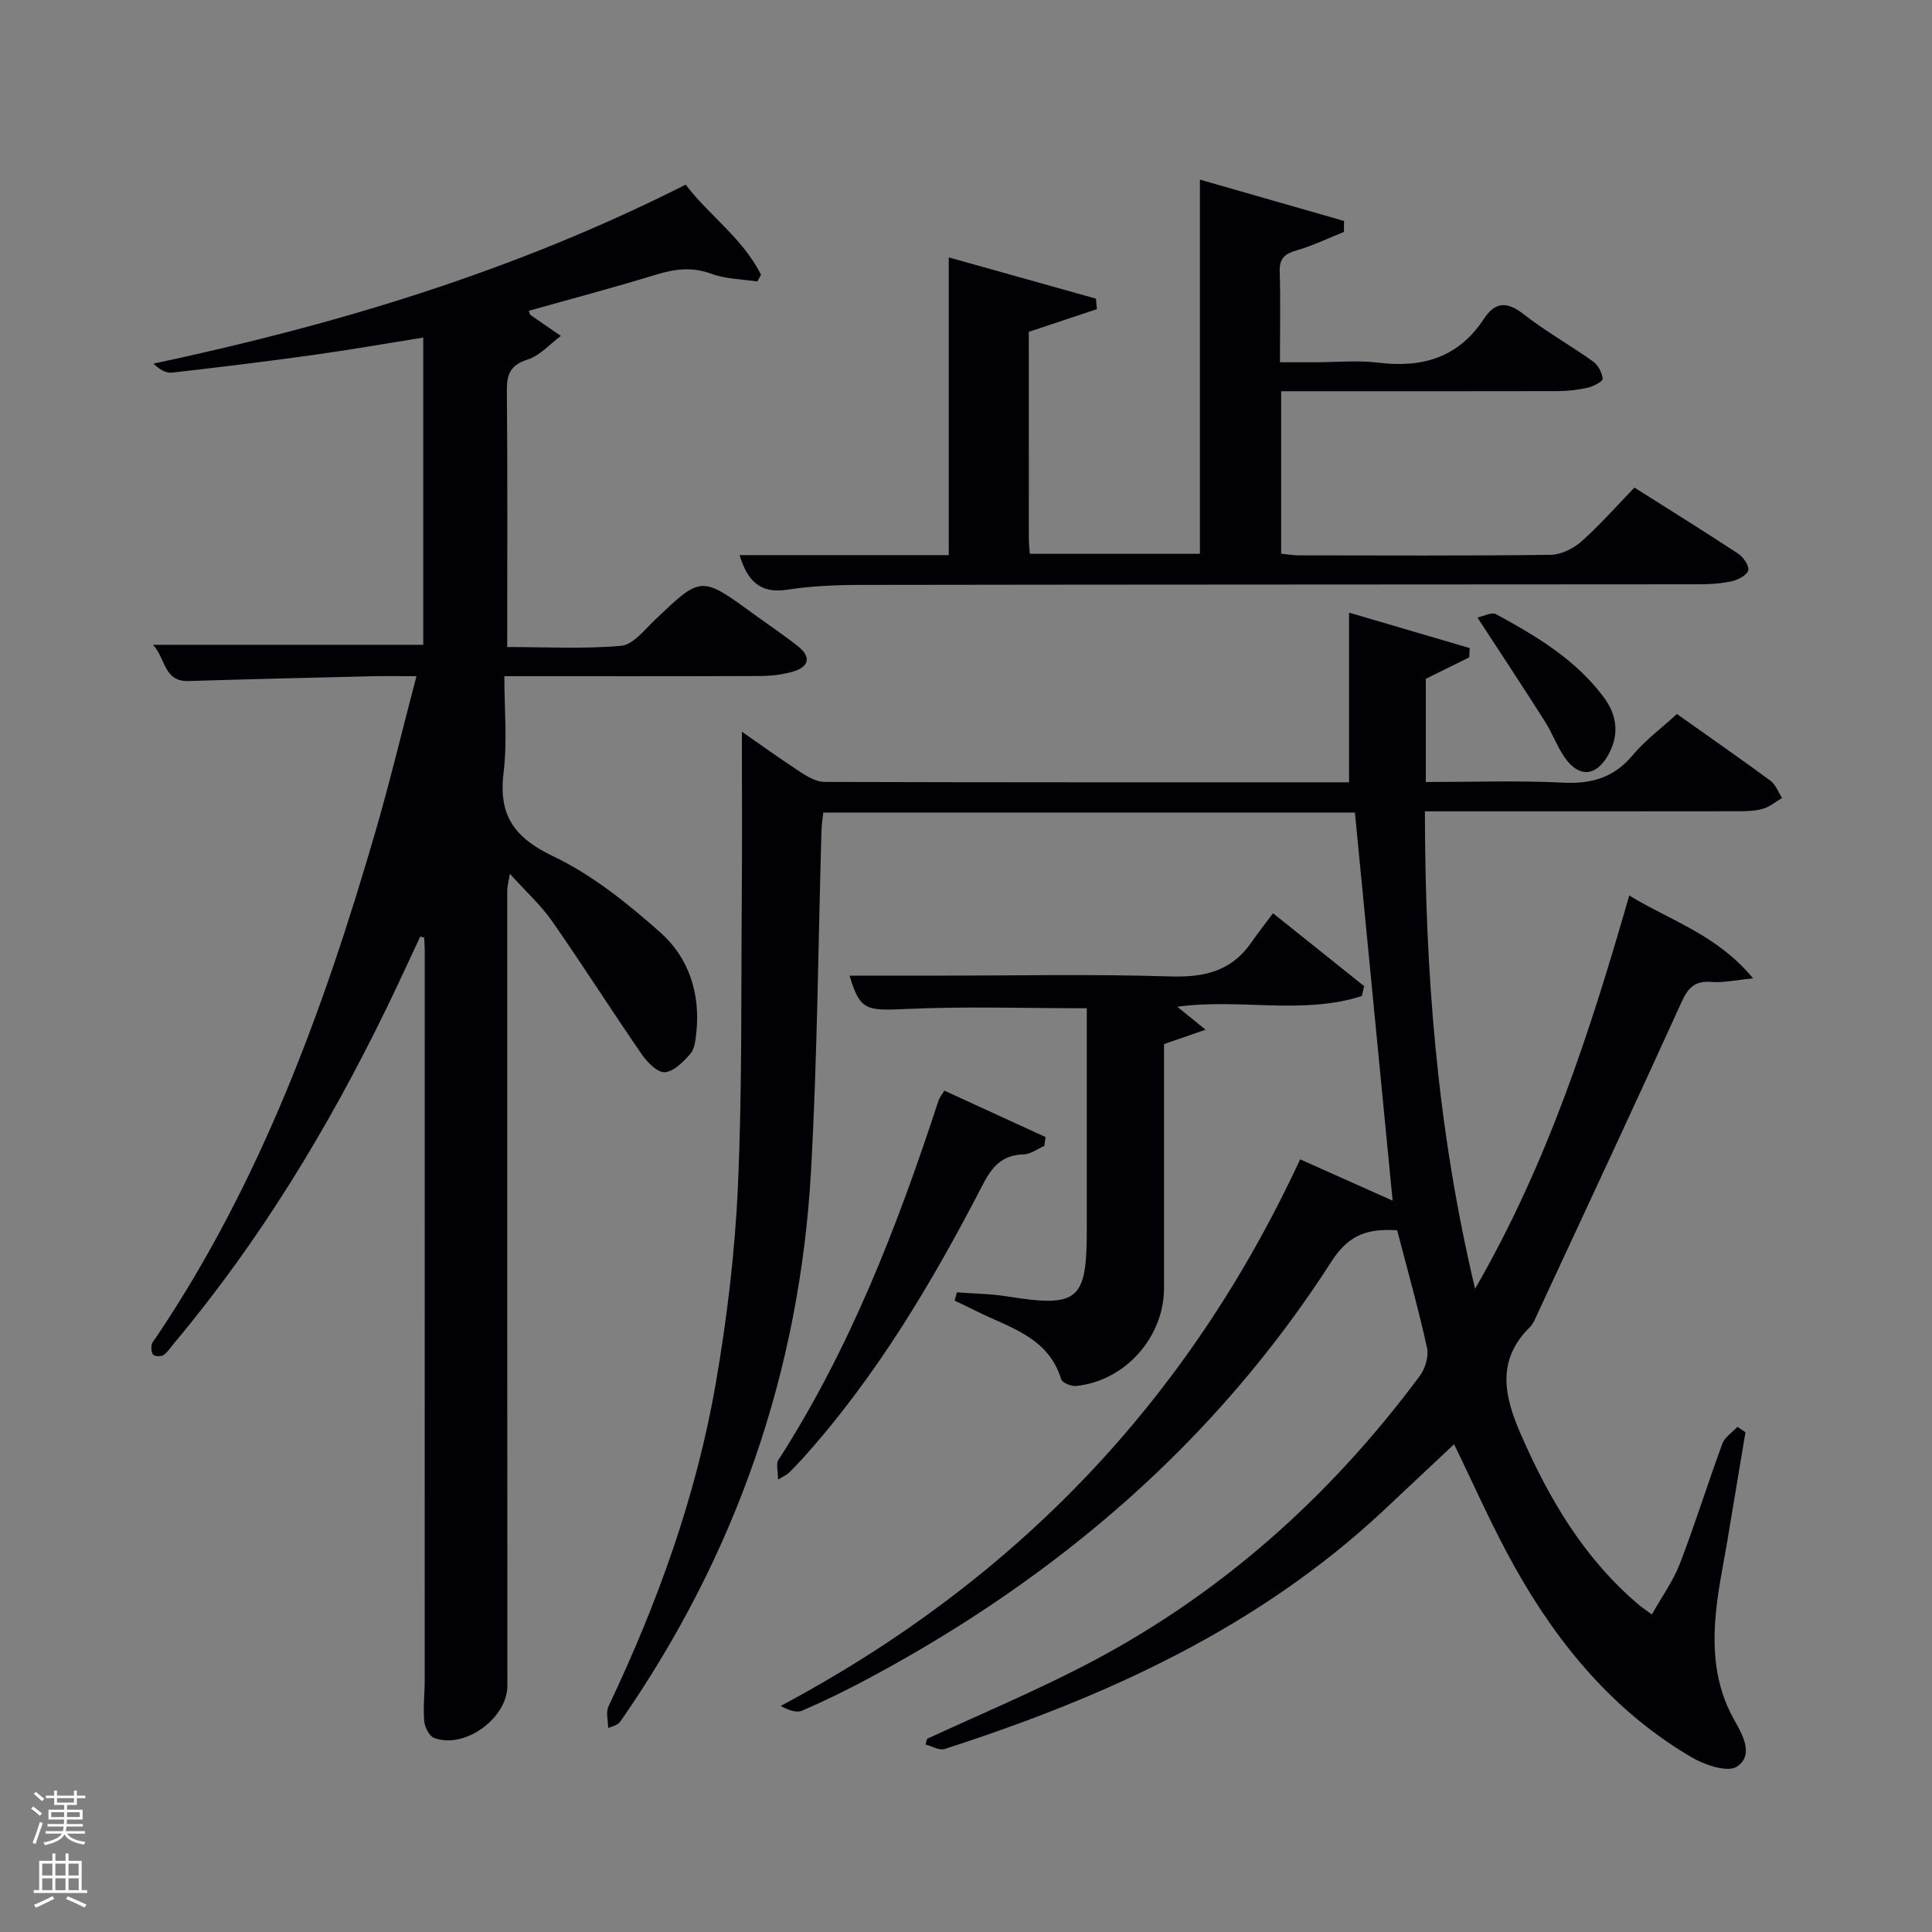 <svg enable-background="new 0 0 400 400" viewBox="0 0 400 400" xmlns="http://www.w3.org/2000/svg"><rect x="0" y="0" width="400" height="400" fill="#808080" stroke="none"/><path d="m6.44 374.46.42-.45c.65.47 1.27.95 1.85 1.44l-.45.49c-.65-.56-1.25-1.06-1.82-1.48m.93 7.33-.63-.26c.55-1.36 1.05-2.8 1.52-4.33.19.1.38.19.59.27-.46 1.29-.95 2.73-1.48 4.32m-.38-10.38.44-.42c.43.34 1.01.82 1.74 1.44l-.49.49c-.53-.51-1.09-1.01-1.69-1.51m2.5.35h1.72v-1.04h.59v1.04h3.52v-1.04h.59v1.04h1.75v.53h-1.75v1.42h-2.03v.97h3.22v2.03h-3.24c0 .35-.01.66-.03.93h3.32v.53h-3.37c-.03.27-.08.58-.15.94h3.96v.53h-3.71c.67.92 1.93 1.48 3.79 1.68-.13.24-.23.44-.29.59-2.13-.38-3.48-1.08-4.04-2.12-.43.97-1.77 1.72-4.03 2.23-.09-.19-.2-.37-.33-.55 2.1-.42 3.37-1.03 3.81-1.83h-3.36v-.53h3.58c.08-.29.13-.61.16-.94h-3.33v-.53h3.39c.02-.27.04-.58.04-.93h-3.23v-2.03h3.25v-.97h-2.07v-1.42h-1.73zm1.12 3.44v1h2.65c.01-.3.02-.44.02-.4v-.25-.35zm1.19-2h3.52v-.91h-3.52zm4.71 2h-2.63v.59c0 .15-.01.28-.01.4h2.64z" fill="#fafbfc"/><path d="m13.56 383.74h.63v1.52h2.72v6.07h1.13v.6h-11.06v-.6h1.13v-6.07h2.73v-1.52h.63v1.52h2.1v-1.52zm-2.69 8.83.38.56c-1.24.63-2.53 1.25-3.85 1.85-.1-.21-.21-.42-.34-.63 1.36-.55 2.63-1.15 3.81-1.78m-2.13-4.27h2.1v-2.45h-2.1zm0 3.04h2.1v-2.46h-2.1zm2.72-3.04h2.1v-2.45h-2.1zm0 3.04h2.1v-2.46h-2.1zm6.07 3.6c-1.41-.71-2.7-1.3-3.86-1.78l.35-.56c1.45.62 2.75 1.19 3.88 1.72zm-1.25-9.09h-2.1v2.45h2.1zm-2.09 5.49h2.1v-2.46h-2.1z" fill="#fafbfc"/><g fill="#010105"><path d="m269.18 240.03c6.66 2.97 12.98 5.79 19.15 8.55-2.58-26.54-5.18-53.31-7.81-80.35-36.39 0-73.02 0-110.07 0-.12 1.18-.34 2.44-.37 3.7-.69 23.45-.85 46.93-2.16 70.35-2.32 41.62-15.56 79.66-39.36 113.96-.37.54-.85 1-2.65 1.51 0-1.5-.51-3.25.08-4.48 10.16-21.42 18.19-43.59 22.22-66.97 2.31-13.39 3.95-26.98 4.56-40.55.9-19.94.65-39.93.81-59.91.09-11.46.02-22.91.02-34.35 3.48 2.42 7.8 5.54 12.26 8.45 1.45.95 3.25 1.95 4.9 1.95 36.16.11 72.31.08 108.55.08 0-11.55 0-22.91 0-35.13 8.28 2.43 16.63 4.89 24.98 7.34-.04.64-.07 1.28-.11 1.92-2.92 1.44-5.84 2.89-8.98 4.44v21.37c9.56 0 19.01-.34 28.42.13 5.95.3 10.56-1.06 14.45-5.73 2.53-3.04 5.81-5.45 9.12-8.48 6.49 4.6 12.99 9.12 19.36 13.81 1.09.8 1.62 2.36 2.41 3.57-1.34.78-2.59 1.87-4.04 2.26-1.73.48-3.61.49-5.43.49-19.5.03-39 .02-58.49.02-1.8 0-3.6 0-5.99 0 .04 33.13 2.47 65.57 10.39 98.85 15.08-26.13 23.84-53.35 31.92-81.42 8.59 5.23 18.16 8.11 25.64 17.15-3.63.35-6.14.94-8.58.74-3.41-.28-4.85 1.12-6.23 4.16-9.82 21.62-19.89 43.13-29.89 64.67-.42.9-.79 1.92-1.47 2.59-6.98 6.87-5.42 14.21-1.95 22.17 5.86 13.44 13.12 25.78 24.46 35.37.62.52 1.3.97 2.7 2 2.07-3.69 4.41-6.92 5.8-10.52 3.16-8.2 5.76-16.61 8.8-24.85.5-1.36 2.06-2.33 3.13-3.49.55.38 1.1.76 1.65 1.14-1.25 7.47-2.5 14.93-3.74 22.4-.82 4.91-1.88 9.8-2.36 14.75-.75 7.69-.26 15.16 3.69 22.25 1.62 2.91 4.36 7.38.62 9.83-1.93 1.26-6.67-.36-9.39-1.96-16.09-9.44-27.62-23.35-36.6-39.39-4.69-8.37-8.54-17.22-12.55-25.4-4.63 4.35-9.63 9.06-14.65 13.75-26 24.31-57.47 38.58-90.82 49.34-1.1.36-2.63-.59-3.96-.93.11-.39.21-.78.32-1.17 10.62-4.91 21.42-9.47 31.83-14.8 28.22-14.44 51.33-34.97 70.18-60.34 1.13-1.52 1.89-4.05 1.5-5.82-1.77-8.06-4.02-16.02-6.18-24.34-5.55-.29-9.75.46-13.55 6.39-24.01 37.4-56.73 65.42-95.74 86.32-4.54 2.43-9.17 4.71-13.89 6.75-1.22.53-2.95-.14-4.45-.97 48.37-25.81 84.22-62.9 107.54-113.17z"/><path d="m87.01 193.9c-2.28 4.86-4.51 9.74-6.85 14.57-12.04 24.79-26.21 48.24-43.95 69.43-.75.89-1.39 1.93-2.3 2.61-.48.36-1.65.37-2.12.02-.43-.33-.52-1.38-.41-2.05.09-.6.64-1.14 1.01-1.7 21.6-32.11 34.69-67.92 45.38-104.74 3-10.33 5.5-20.81 8.45-32.04-3.44 0-6.35-.06-9.25.01-12.64.3-25.29.6-37.93.99-5.19.16-4.7-4.68-7.37-7.5h55.96c0-20.79 0-41.85 0-63.61-7.67 1.22-15.27 2.56-22.9 3.62-9.7 1.35-19.42 2.54-29.15 3.64-1.26.14-2.63-.72-3.81-1.86 38.12-8.11 74.85-19.19 110.19-37.06 4.79 6.33 11.85 11.12 15.6 18.66-.26.46-.51.93-.77 1.39-3.18-.49-6.53-.5-9.48-1.59-4.01-1.48-7.59-1.02-11.51.18-8.71 2.68-17.53 5-26.33 7.48.15.35.2.75.42.9 2.06 1.45 4.15 2.86 6.23 4.29-2.27 1.69-4.32 4.08-6.86 4.89-3.6 1.15-4.36 3.04-4.32 6.5.16 17.47.07 34.94.07 53.03 8.08 0 15.88.43 23.59-.25 2.45-.22 4.79-3.25 6.91-5.28 9.65-9.22 9.62-9.25 20.4-1.39 3.1 2.25 6.29 4.38 9.29 6.75 2.9 2.29 2.23 4.33-1.09 5.28-2.19.63-4.56.88-6.85.89-17.32.07-34.64.04-52.84.04 0 6.8.64 13.45-.16 19.93-1.09 8.87 2.18 13.5 10.31 17.37 8.08 3.86 15.41 9.77 22.17 15.78 5.92 5.26 8.32 12.72 7.41 20.85-.16 1.46-.33 3.23-1.21 4.24-1.44 1.64-3.38 3.65-5.27 3.82-1.48.13-3.61-1.98-4.73-3.6-6.31-9.15-12.26-18.54-18.62-27.65-2.36-3.38-5.5-6.22-8.76-9.83-.25 1.58-.54 2.59-.54 3.61-.01 54.83-.01 109.66.03 164.48 0 6.73-8.85 13.22-15.19 10.81-1-.38-1.92-2.22-2.03-3.47-.25-2.8.1-5.65.1-8.47.01-50.33.01-100.66.01-150.98 0-.92-.08-1.85-.12-2.77-.28-.08-.54-.15-.81-.22z"/><path d="m213 68.71c0 14.21 0 28.52.01 42.83 0 .96.12 1.92.21 3.12h35.21c0-25.56 0-51.08 0-77.47 9.94 2.85 19.89 5.71 29.84 8.56-.01.76-.02 1.52-.03 2.27-3.25 1.3-6.43 2.85-9.77 3.81-2.47.71-3.6 1.66-3.52 4.4.18 5.99.05 11.99.05 18.77h7.41c4.33 0 8.72-.44 12.99.09 9.14 1.13 16.6-1.09 21.84-9.1 2.26-3.46 4.73-3.66 8.15-.98 4.57 3.58 9.69 6.44 14.43 9.82 1.04.74 1.87 2.32 1.99 3.59.05.54-1.91 1.59-3.08 1.85-2.08.47-4.26.7-6.4.71-17.17.04-34.33.02-51.49.02-1.79 0-3.57 0-5.59 0v33.64c1.25.12 2.51.34 3.78.34 17.33.02 34.66.11 51.99-.11 2.17-.03 4.72-1.28 6.39-2.76 3.85-3.41 7.26-7.32 10.98-11.16 7.4 4.68 14.46 9.06 21.4 13.63 1.09.72 2.29 2.35 2.18 3.43-.09.89-1.97 1.99-3.21 2.28-2.24.52-4.6.68-6.9.68-57.99.05-115.97.04-173.96.13-4.98.01-10.01.24-14.92.99-5.61.86-8.21-1.78-9.86-7.16h43.31c0-20.57 0-40.63 0-61.64 10.08 2.82 20.27 5.68 30.47 8.54.07.73.13 1.46.2 2.18-4.6 1.54-9.19 3.06-14.1 4.7z"/><path d="m175.89 202h17.91c16.16 0 32.33-.35 48.47.16 7.05.23 12.67-1.07 16.79-7.01 1.42-2.05 2.98-4.02 4.51-6.07 7.06 5.65 12.96 10.37 18.86 15.09-.16.68-.32 1.36-.47 2.04-12.29 3.98-25.29.44-38.21 2.23 1.81 1.47 3.4 2.76 5.85 4.75-3.21 1.11-5.57 1.93-8.6 2.98v9.05c0 13.83.01 27.65 0 41.48-.01 10.2-8.12 19.27-18.24 20.25-1 .1-2.84-.67-3.06-1.4-2.68-8.79-10.76-10.67-17.62-14.13-1.46-.74-2.95-1.42-4.43-2.13.15-.57.3-1.15.46-1.72 3.45.26 6.95.29 10.35.83 14.76 2.35 16.55.92 16.55-13.76 0-15.31 0-30.62 0-45.89-12.66 0-25.07-.42-37.45.15-8.29.38-9.51.29-11.67-6.9z"/><path d="m161.09 306.33c0-1.8-.46-3.25.07-4.06 14.88-23.12 24.67-48.49 33.16-74.44.2-.61.66-1.13 1.2-2.03 7.05 3.23 14.01 6.43 20.96 9.62-.09.61-.18 1.22-.27 1.83-1.41.61-2.81 1.71-4.23 1.75-4.42.11-6.53 2.44-8.49 6.24-10.49 20.27-22.09 39.86-37.49 56.92-.89.99-1.82 1.94-2.78 2.87-.33.31-.8.49-2.13 1.3z"/><path d="m305.89 127.85c1.29-.26 2.94-1.18 3.84-.69 8.34 4.52 16.47 9.37 22.3 17.18 2.88 3.86 3.24 7.98.86 12.1-2.54 4.4-6.06 4.54-8.95.37-1.59-2.3-2.55-5.03-4.05-7.39-4.43-6.99-9-13.89-14-21.57z"/></g></svg>